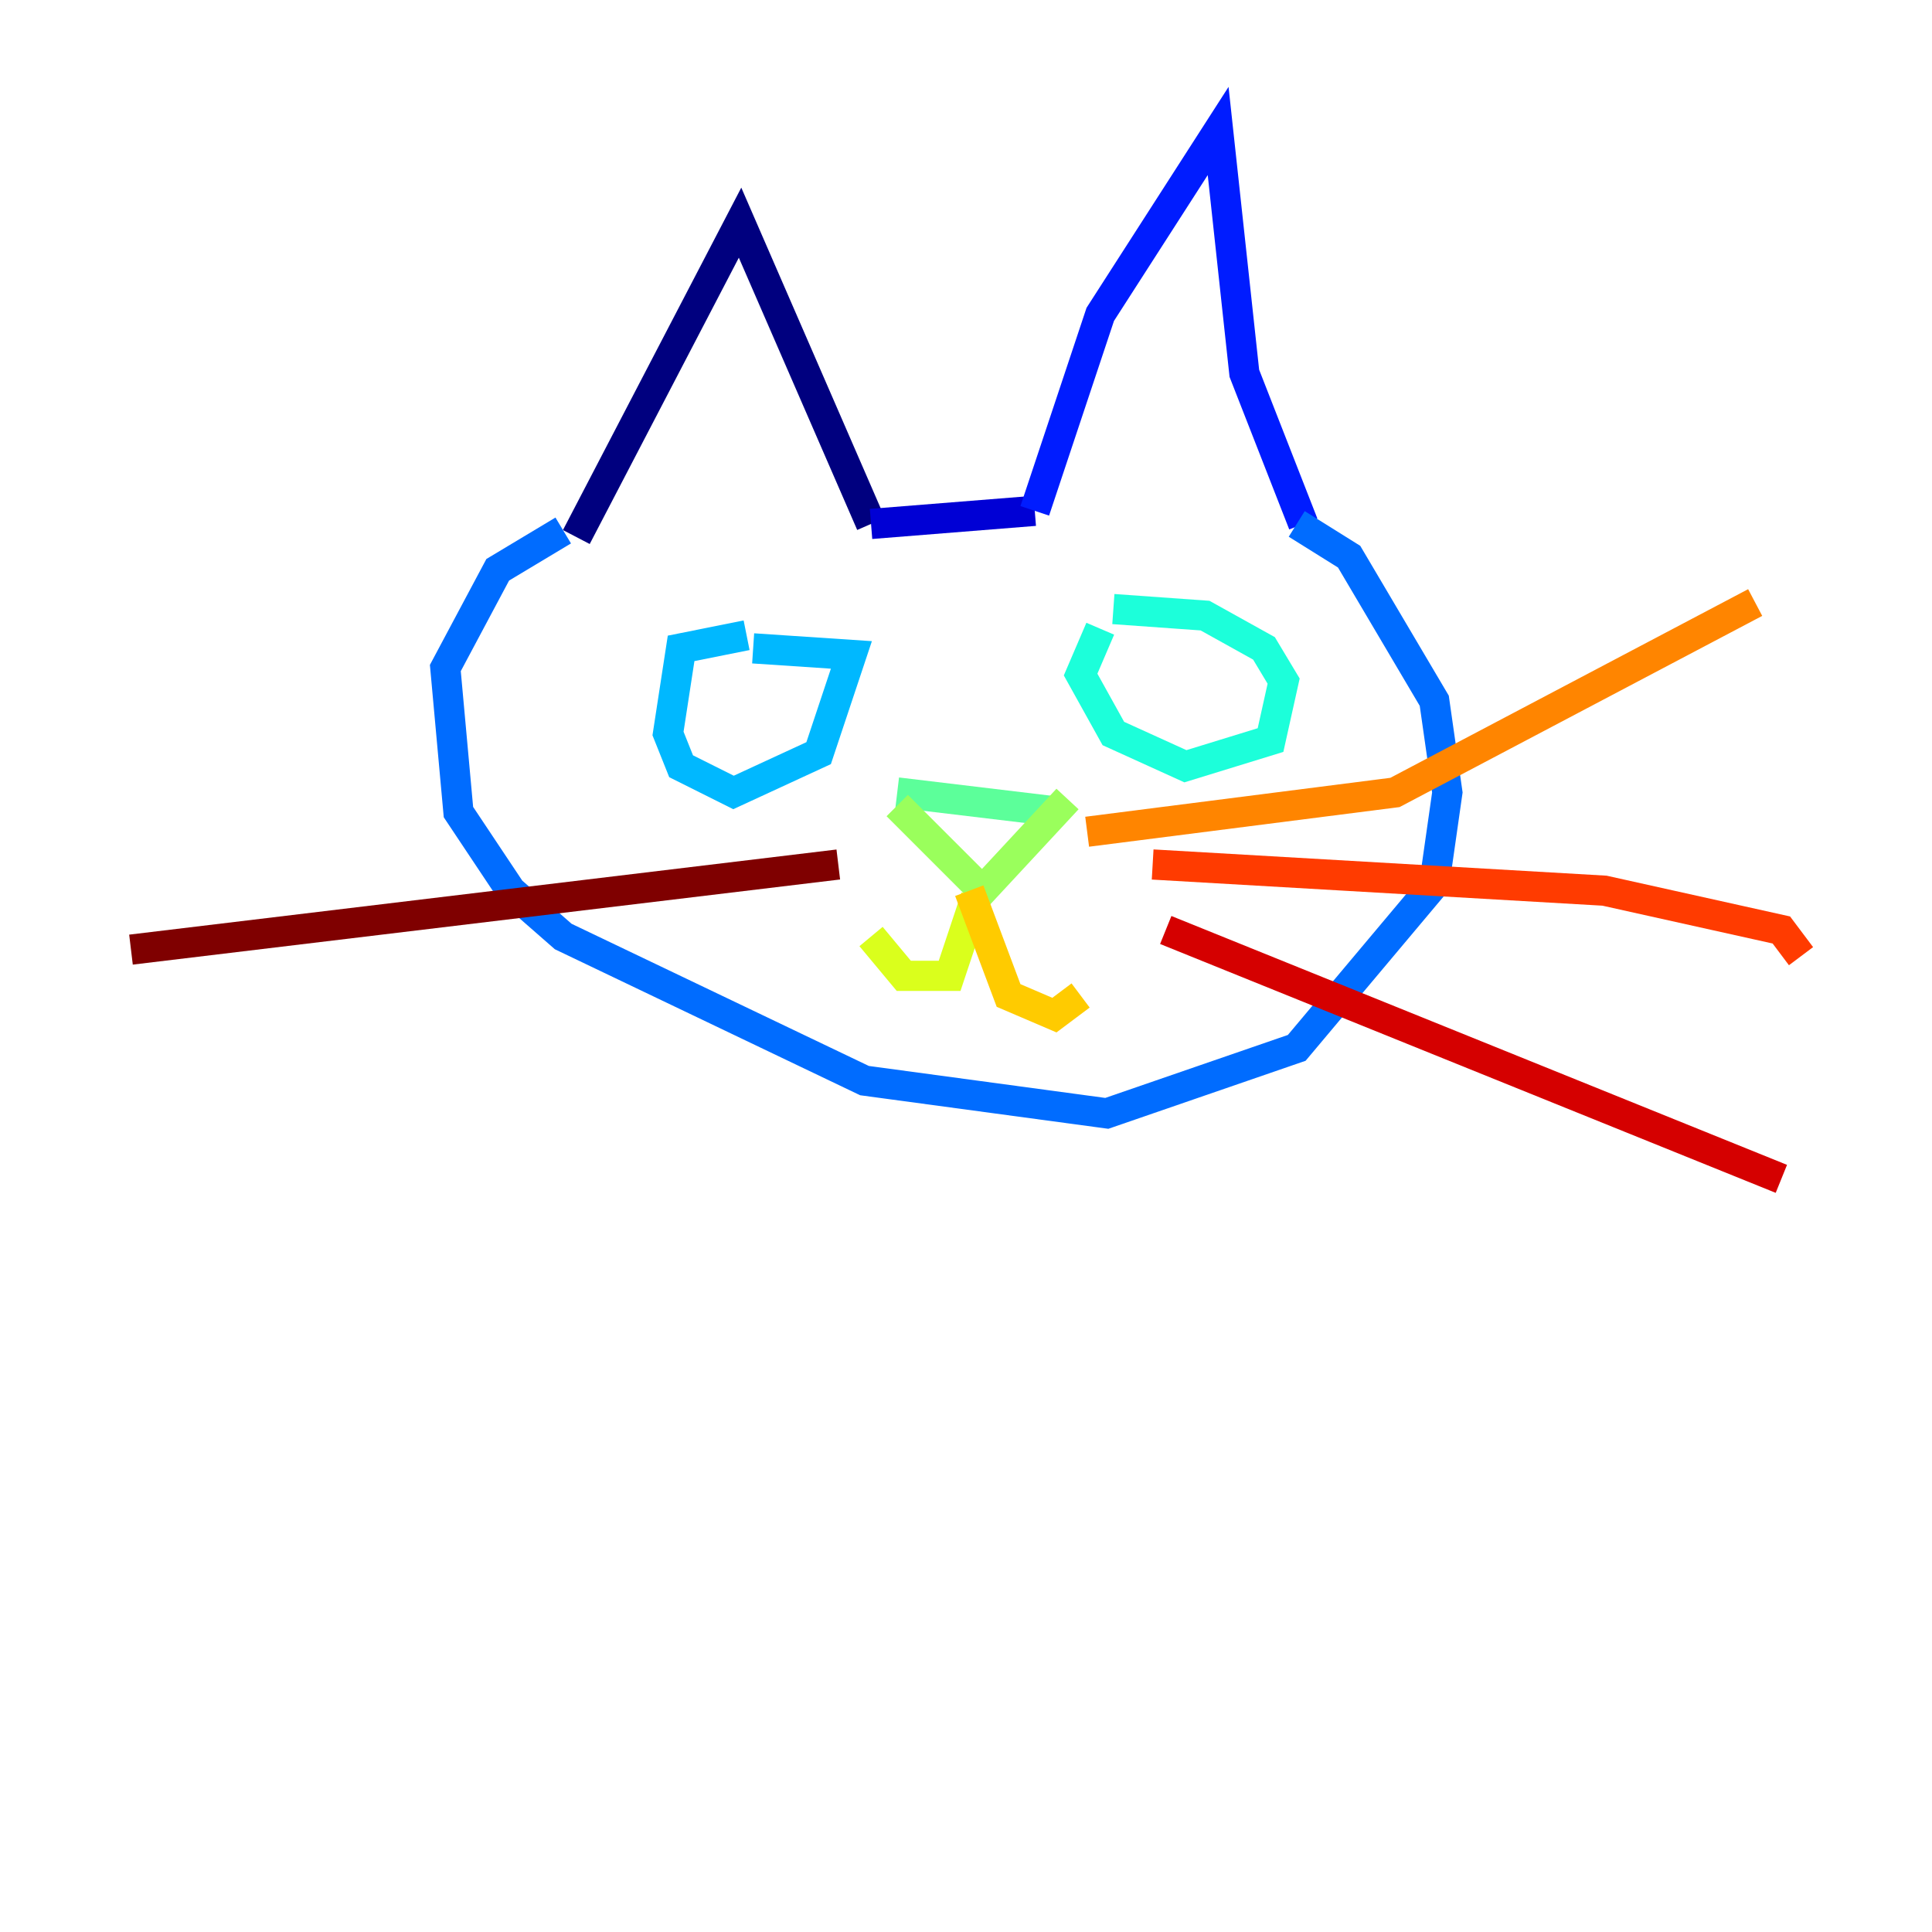<?xml version="1.0" encoding="utf-8" ?>
<svg baseProfile="tiny" height="128" version="1.2" viewBox="0,0,128,128" width="128" xmlns="http://www.w3.org/2000/svg" xmlns:ev="http://www.w3.org/2001/xml-events" xmlns:xlink="http://www.w3.org/1999/xlink"><defs /><polyline fill="none" points="38.183,35.58 49.031,14.752 57.709,34.712" stroke="#00007f" stroke-width="2" /><polyline fill="none" points="57.709,34.712 68.556,33.844" stroke="#0000d5" stroke-width="2" /><polyline fill="none" points="68.556,33.844 72.895,20.827 80.705,8.678 82.441,24.732 86.346,34.712" stroke="#001cff" stroke-width="2" /><polyline fill="none" points="85.912,34.712 89.383,36.881 95.024,46.427 95.891,52.502 95.024,58.576 85.912,69.424 73.329,73.763 57.275,71.593 37.315,62.047 33.844,59.01 30.373,53.803 29.505,44.258 32.976,37.749 37.315,35.146" stroke="#006cff" stroke-width="2" /><polyline fill="none" points="49.464,42.088 45.125,42.956 44.258,48.597 45.125,50.766 48.597,52.502 54.237,49.898 56.407,43.39 49.898,42.956" stroke="#00b8ff" stroke-width="2" /><polyline fill="none" points="72.895,41.654 71.593,44.691 73.763,48.597 78.536,50.766 84.176,49.031 85.044,45.125 83.742,42.956 79.837,40.786 73.763,40.352" stroke="#1cffda" stroke-width="2" /><polyline fill="none" points="59.444,52.502 70.291,53.803" stroke="#5cff9a" stroke-width="2" /><polyline fill="none" points="59.444,53.37 65.085,59.01 70.725,52.936" stroke="#9aff5c" stroke-width="2" /><polyline fill="none" points="64.651,59.444 62.915,64.651 59.878,64.651 57.709,62.047" stroke="#daff1c" stroke-width="2" /><polyline fill="none" points="64.217,59.01 66.82,65.953 69.858,67.254 71.593,65.953" stroke="#ffcb00" stroke-width="2" /><polyline fill="none" points="72.027,55.105 92.42,52.502 116.285,39.919" stroke="#ff8500" stroke-width="2" /><polyline fill="none" points="76.366,57.275 106.305,59.01 118.02,61.614 119.322,63.349" stroke="#ff3b00" stroke-width="2" /><polyline fill="none" points="77.234,61.614 118.02,78.102" stroke="#d50000" stroke-width="2" /><polyline fill="none" points="55.539,57.275 8.678,62.915" stroke="#7f0000" stroke-width="2" /></svg>
